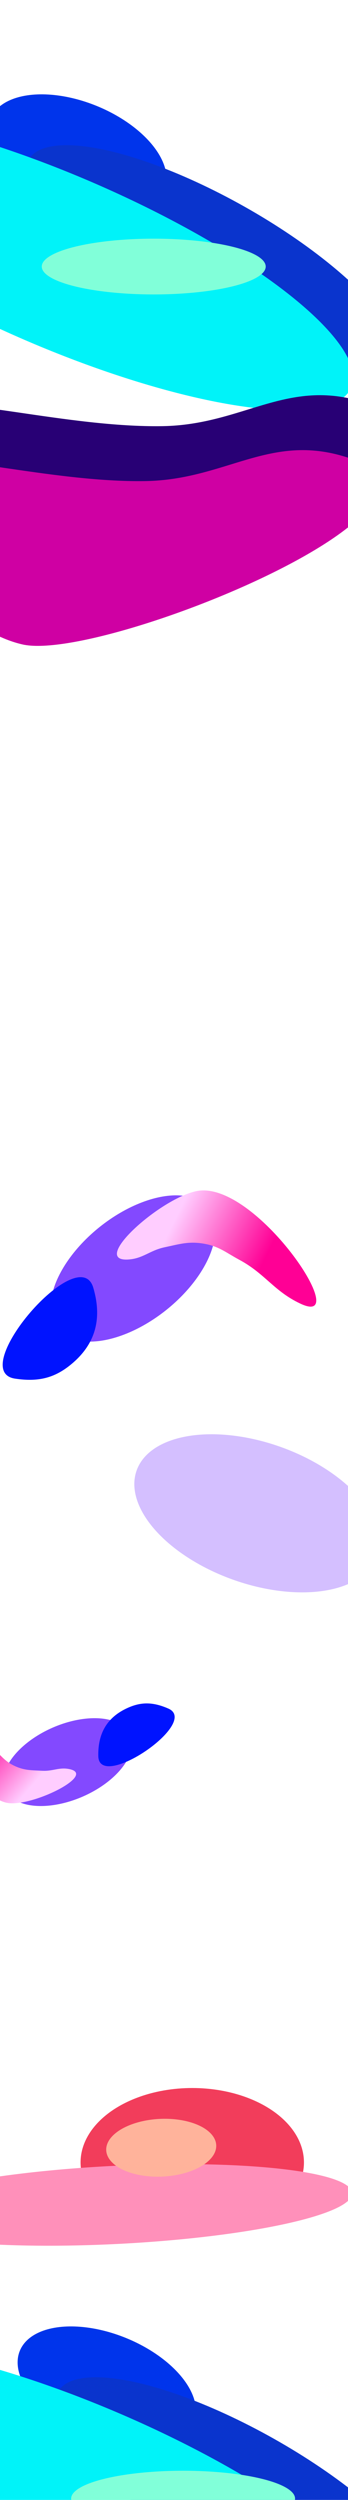 <svg width="1512" viewBox="0 0 1512 10845" xmlns="http://www.w3.org/2000/svg" >
<g filter="url(#filter0_f_1325_479)">
<ellipse rx="554.539" ry="306.049" transform="matrix(0.942 0.335 0.335 -0.942 1115.97 6564.91)" fill="#8349FF" fill-opacity="0.35"/>
</g>
<g filter="url(#filter1_f_1325_479)">
<ellipse rx="418.634" ry="231.044" transform="matrix(0.782 -0.623 -0.623 -0.782 577.744 5502.78)" fill="#8349FF"/>
</g>
<g filter="url(#filter2_f_1325_479)">
<path d="M886.335 5395.32C951.513 5406.56 982.218 5434.18 1040.47 5465.51C1152.9 5525.99 1190.55 5601.91 1306.26 5655.86C1542.36 5765.96 1106.42 5112.14 851.862 5167.5C691.839 5202.29 391.792 5472.32 555.344 5464.01C620.661 5460.7 650.232 5424.58 714.22 5411.06C780.257 5397.1 819.822 5383.85 886.335 5395.32Z" fill="url(#paint0_linear_1325_479)"/>
</g>
<g filter="url(#filter3_f_1325_479)">
<path d="M318.998 5910.25C243.489 5976.44 171.097 5996.53 65.275 5980.66C-149.101 5948.51 344.082 5377.01 405.362 5586.57C444 5718.7 415.447 5825.71 318.998 5910.25Z" fill="#0013FF"/>
</g>
<g filter="url(#filter4_f_1325_479)">
<ellipse cx="463.939" cy="10353.2" rx="408.405" ry="226.668" transform="rotate(22.375 463.939 10353.2)" fill="#0034EB"/>
</g>
<g filter="url(#filter5_f_1325_479)">
<ellipse cx="1052.14" cy="10826.7" rx="918.493" ry="283" transform="rotate(29.395 1052.14 10826.7)" fill="#0A34CD"/>
</g>
<g filter="url(#filter6_f_1325_479)">
<ellipse cx="382.291" cy="10816" rx="1384.58" ry="372.11" transform="rotate(23.331 382.291 10816)" fill="#00F3F9"/>
</g>
<g filter="url(#filter7_f_1325_479)">
    <ellipse cx="835.334" cy="9380.88" rx="485.289" ry="322.882" fill="#f23d5b70"/>
</g>
<g filter="url(#filter8_f_1325_479)">
<ellipse rx="1029.54" ry="170.088" transform="matrix(0.999 -0.052 0.125 0.992 501.355 9565.18)" fill="#FF90BA80"/>
</g>
<g filter="url(#filter9_f_1325_479)">
<ellipse rx="295.694" ry="163.193" transform="matrix(-0.917 0.399 0.399 0.917 294.212 7644.21)" fill="#8349FF"/>
</g>
<g filter="url(#filter10_f_1325_479)">
<path d="M64.028 7661.11C21.614 7641.53 5.715 7617.07 -28.297 7585.04C-93.951 7523.22 -105.759 7464.55 -174.838 7406.58C-315.791 7288.31 -137.895 7814.08 45.899 7822.85C161.438 7828.36 415.513 7698.98 302.409 7674.75C257.24 7665.07 230.461 7684.31 184.333 7681.84C136.727 7679.29 107.311 7681.1 64.028 7661.11Z" fill="url(#paint1_linear_1325_479)"/>
</g>
<g filter="url(#filter11_f_1325_479)">
<path d="M545.237 7413.51C608.854 7382.15 661.917 7381.68 731.214 7411.86C871.597 7472.98 430.641 7772.73 427.141 7618.56C424.935 7521.35 463.979 7453.55 545.237 7413.51Z" fill="#0013FF"/>
</g>
<g filter="url(#filter12_f_1325_479)">
<ellipse cx="336.382" cy="670.203" rx="408.405" ry="226.668" transform="rotate(22.375 336.382 670.203)" fill="#0034EB"/>
</g>
<g filter="url(#filter13_f_1325_479)">
<ellipse cx="924.586" cy="1143.73" rx="918.493" ry="283" transform="rotate(29.395 924.586 1143.73)" fill="#0A34CD"/>
</g>
<g filter="url(#filter14_f_1325_479)">
<ellipse cx="254.739" cy="1133.03" rx="1384.58" ry="372.11" transform="rotate(23.331 254.739 1133.03)" fill="#00F3F9"/>
</g>
<g filter="url(#filter15_f_1325_479)">
<ellipse cx="667.945" cy="1156.34" rx="486.5" ry="121" fill="#81FFD9"/>
</g>
<g filter="url(#filter16_f_1325_479)">
<path d="M706.698 1848.69C295.031 1855.56 -208.867 1709.66 -344.495 1767.97C-587.326 1872.37 -195.48 2474.3 173.088 2557.45C518.937 2635.48 2208.01 1944.59 1580.38 1744.95C1246.47 1638.74 1057.05 1842.84 706.698 1848.69Z" fill="#280075"/>
</g>
<g filter="url(#filter17_f_1325_479)">
<path d="M631.849 2087.05C220.182 2093.92 -283.715 1948.02 -419.343 2006.33C-662.175 2110.73 -270.329 2712.65 98.239 2795.81C444.089 2873.84 2133.16 2182.95 1505.53 1983.31C1171.62 1877.1 982.198 2081.2 631.849 2087.05Z" fill="#CF00A3"/>
</g>
<g filter="url(#filter19_f_1325_479)">
<ellipse rx="238.39" ry="126.944" transform="matrix(0.995 -0.099 0.234 0.972 700.473 9317.11)" fill="#FFB39B80"/>
</g>
<g filter="url(#filter20_f_1325_479)">
<ellipse cx="795.498" cy="10839.3" rx="486.5" ry="121" fill="#81FFD9"/>
</g>
<defs>
<filter id="filter0_f_1325_479" x="283.34" y="5921.95" width="1665.26" height="1285.92" filterUnits="userSpaceOnUse" color-interpolation-filters="sRGB">
<feFlood flood-opacity="0" result="BackgroundImageFix"/>
<feBlend mode="normal" in="SourceGraphic" in2="BackgroundImageFix" result="shape"/>
<feGaussianBlur stdDeviation="150" result="effect1_foregroundBlur_1325_479"/>
</filter>
<filter id="filter1_f_1325_479" x="-80.098" y="4885.49" width="1315.68" height="1234.56" filterUnits="userSpaceOnUse" color-interpolation-filters="sRGB">
<feFlood flood-opacity="0" result="BackgroundImageFix"/>
<feBlend mode="normal" in="SourceGraphic" in2="BackgroundImageFix" result="shape"/>
<feGaussianBlur stdDeviation="150" result="effect1_foregroundBlur_1325_479"/>
</filter>
<filter id="filter2_f_1325_479" x="258.004" y="4914.16" width="1366.1" height="1004.22" filterUnits="userSpaceOnUse" color-interpolation-filters="sRGB">
<feFlood flood-opacity="0" result="BackgroundImageFix"/>
<feBlend mode="normal" in="SourceGraphic" in2="BackgroundImageFix" result="shape"/>
<feGaussianBlur stdDeviation="125" result="effect1_foregroundBlur_1325_479"/>
</filter>
<filter id="filter3_f_1325_479" x="-288.376" y="5240.5" width="1010.39" height="1045.3" filterUnits="userSpaceOnUse" color-interpolation-filters="sRGB">
<feFlood flood-opacity="0" result="BackgroundImageFix"/>
<feBlend mode="normal" in="SourceGraphic" in2="BackgroundImageFix" result="shape"/>
<feGaussianBlur stdDeviation="150" result="effect1_foregroundBlur_1325_479"/>
</filter>
<filter id="filter4_f_1325_479" x="-273.535" y="9742.22" width="1474.95" height="1221.96" filterUnits="userSpaceOnUse" color-interpolation-filters="sRGB">
<feFlood flood-opacity="0" result="BackgroundImageFix"/>
<feBlend mode="normal" in="SourceGraphic" in2="BackgroundImageFix" result="shape"/>
<feGaussianBlur stdDeviation="175" result="effect1_foregroundBlur_1325_479"/>
</filter>
<filter id="filter5_f_1325_479" x="-10.198" y="10062.8" width="2124.68" height="1527.88" filterUnits="userSpaceOnUse" color-interpolation-filters="sRGB">
<feFlood flood-opacity="0" result="BackgroundImageFix"/>
<feBlend mode="normal" in="SourceGraphic" in2="BackgroundImageFix" result="shape"/>
<feGaussianBlur stdDeviation="125" result="effect1_foregroundBlur_1325_479"/>
</filter>
<filter id="filter6_f_1325_479" x="-1247.71" y="9819.85" width="3260" height="1992.36" filterUnits="userSpaceOnUse" color-interpolation-filters="sRGB">
<feFlood flood-opacity="0" result="BackgroundImageFix"/>
<feBlend mode="normal" in="SourceGraphic" in2="BackgroundImageFix" result="shape"/>
<feGaussianBlur stdDeviation="175" result="effect1_foregroundBlur_1325_479"/>
</filter>
<filter id="filter7_f_1325_479" x="50.044" y="8758" width="1570.58" height="1245.76" filterUnits="userSpaceOnUse" color-interpolation-filters="sRGB">
<feFlood flood-opacity="0" result="BackgroundImageFix"/>
<feBlend mode="normal" in="SourceGraphic" in2="BackgroundImageFix" result="shape"/>
<feGaussianBlur stdDeviation="150" result="effect1_foregroundBlur_1325_479"/>
</filter>
<filter id="filter8_f_1325_479" x="-827.044" y="9088.22" width="2656.8" height="953.912" filterUnits="userSpaceOnUse" color-interpolation-filters="sRGB">
<feFlood flood-opacity="0" result="BackgroundImageFix"/>
<feBlend mode="normal" in="SourceGraphic" in2="BackgroundImageFix" result="shape"/>
<feGaussianBlur stdDeviation="150" result="effect1_foregroundBlur_1325_479"/>
</filter>
<filter id="filter9_f_1325_479" x="-284.693" y="7153.64" width="1157.81" height="981.142" filterUnits="userSpaceOnUse" color-interpolation-filters="sRGB">
<feFlood flood-opacity="0" result="BackgroundImageFix"/>
<feBlend mode="normal" in="SourceGraphic" in2="BackgroundImageFix" result="shape"/>
<feGaussianBlur stdDeviation="150" result="effect1_foregroundBlur_1325_479"/>
</filter>
<filter id="filter10_f_1325_479" x="-475.662" y="7139.26" width="1056.43" height="933.76" filterUnits="userSpaceOnUse" color-interpolation-filters="sRGB">
<feFlood flood-opacity="0" result="BackgroundImageFix"/>
<feBlend mode="normal" in="SourceGraphic" in2="BackgroundImageFix" result="shape"/>
<feGaussianBlur stdDeviation="125" result="effect1_foregroundBlur_1325_479"/>
</filter>
<filter id="filter11_f_1325_479" x="127.053" y="7089.6" width="931.745" height="872.528" filterUnits="userSpaceOnUse" color-interpolation-filters="sRGB">
<feFlood flood-opacity="0" result="BackgroundImageFix"/>
<feBlend mode="normal" in="SourceGraphic" in2="BackgroundImageFix" result="shape"/>
<feGaussianBlur stdDeviation="150" result="effect1_foregroundBlur_1325_479"/>
</filter>
<filter id="filter12_f_1325_479" x="-401.093" y="59.222" width="1474.95" height="1221.96" filterUnits="userSpaceOnUse" color-interpolation-filters="sRGB">
<feFlood flood-opacity="0" result="BackgroundImageFix"/>
<feBlend mode="normal" in="SourceGraphic" in2="BackgroundImageFix" result="shape"/>
<feGaussianBlur stdDeviation="175" result="effect1_foregroundBlur_1325_479"/>
</filter>
<filter id="filter13_f_1325_479" x="-137.755" y="379.79" width="2124.68" height="1527.88" filterUnits="userSpaceOnUse" color-interpolation-filters="sRGB">
<feFlood flood-opacity="0" result="BackgroundImageFix"/>
<feBlend mode="normal" in="SourceGraphic" in2="BackgroundImageFix" result="shape"/>
<feGaussianBlur stdDeviation="125" result="effect1_foregroundBlur_1325_479"/>
</filter>
<filter id="filter14_f_1325_479" x="-1375.26" y="136.854" width="3260" height="1992.36" filterUnits="userSpaceOnUse" color-interpolation-filters="sRGB">
<feFlood flood-opacity="0" result="BackgroundImageFix"/>
<feBlend mode="normal" in="SourceGraphic" in2="BackgroundImageFix" result="shape"/>
<feGaussianBlur stdDeviation="175" result="effect1_foregroundBlur_1325_479"/>
</filter>
<filter id="filter15_f_1325_479" x="-18.555" y="835.342" width="1373" height="642" filterUnits="userSpaceOnUse" color-interpolation-filters="sRGB">
<feFlood flood-opacity="0" result="BackgroundImageFix"/>
<feBlend mode="normal" in="SourceGraphic" in2="BackgroundImageFix" result="shape"/>
<feGaussianBlur stdDeviation="100" result="effect1_foregroundBlur_1325_479"/>
</filter>
<filter id="filter16_f_1325_479" x="-669.646" y="1464.37" width="2638.53" height="1349.19" filterUnits="userSpaceOnUse" color-interpolation-filters="sRGB">
<feFlood flood-opacity="0" result="BackgroundImageFix"/>
<feBlend mode="normal" in="SourceGraphic" in2="BackgroundImageFix" result="shape"/>
<feGaussianBlur stdDeviation="125" result="effect1_foregroundBlur_1325_479"/>
</filter>
<filter id="filter17_f_1325_479" x="-794.495" y="1652.73" width="2738.53" height="1449.19" filterUnits="userSpaceOnUse" color-interpolation-filters="sRGB">
<feFlood flood-opacity="0" result="BackgroundImageFix"/>
<feBlend mode="normal" in="SourceGraphic" in2="BackgroundImageFix" result="shape"/>
<feGaussianBlur stdDeviation="150" result="effect1_foregroundBlur_1325_479"/>
</filter>
<filter id="filter18_f_1325_479" x="-454.519" y="1785.94" width="1561.06" height="841.399" filterUnits="userSpaceOnUse" color-interpolation-filters="sRGB">
<feFlood flood-opacity="0" result="BackgroundImageFix"/>
<feBlend mode="normal" in="SourceGraphic" in2="BackgroundImageFix" result="shape"/>
<feGaussianBlur stdDeviation="75" result="effect1_foregroundBlur_1325_479"/>
</filter>
<filter id="filter19_f_1325_479" x="261.364" y="8991.45" width="878.218" height="651.31" filterUnits="userSpaceOnUse" color-interpolation-filters="sRGB">
<feFlood flood-opacity="0" result="BackgroundImageFix"/>
<feBlend mode="normal" in="SourceGraphic" in2="BackgroundImageFix" result="shape"/>
<feGaussianBlur stdDeviation="100" result="effect1_foregroundBlur_1325_479"/>
</filter>
<filter id="filter20_f_1325_479" x="108.998" y="10518.3" width="1373" height="642" filterUnits="userSpaceOnUse" color-interpolation-filters="sRGB">
<feFlood flood-opacity="0" result="BackgroundImageFix"/>
<feBlend mode="normal" in="SourceGraphic" in2="BackgroundImageFix" result="shape"/>
<feGaussianBlur stdDeviation="100" result="effect1_foregroundBlur_1325_479"/>
</filter>
<linearGradient id="paint0_linear_1325_479" x1="1121.15" y1="5523.72" x2="737.452" y2="5336.86" gradientUnits="userSpaceOnUse">
<stop stop-color="#FF0095"/>
<stop offset="1" stop-color="#FFCDFF"/>
</linearGradient>
<linearGradient id="paint1_linear_1325_479" x1="-72.706" y1="7530.58" x2="154.919" y2="7728.21" gradientUnits="userSpaceOnUse">
<stop stop-color="#FF0095"/>
<stop offset="1" stop-color="#FFCDFF"/>
</linearGradient>
</defs>
</svg>
